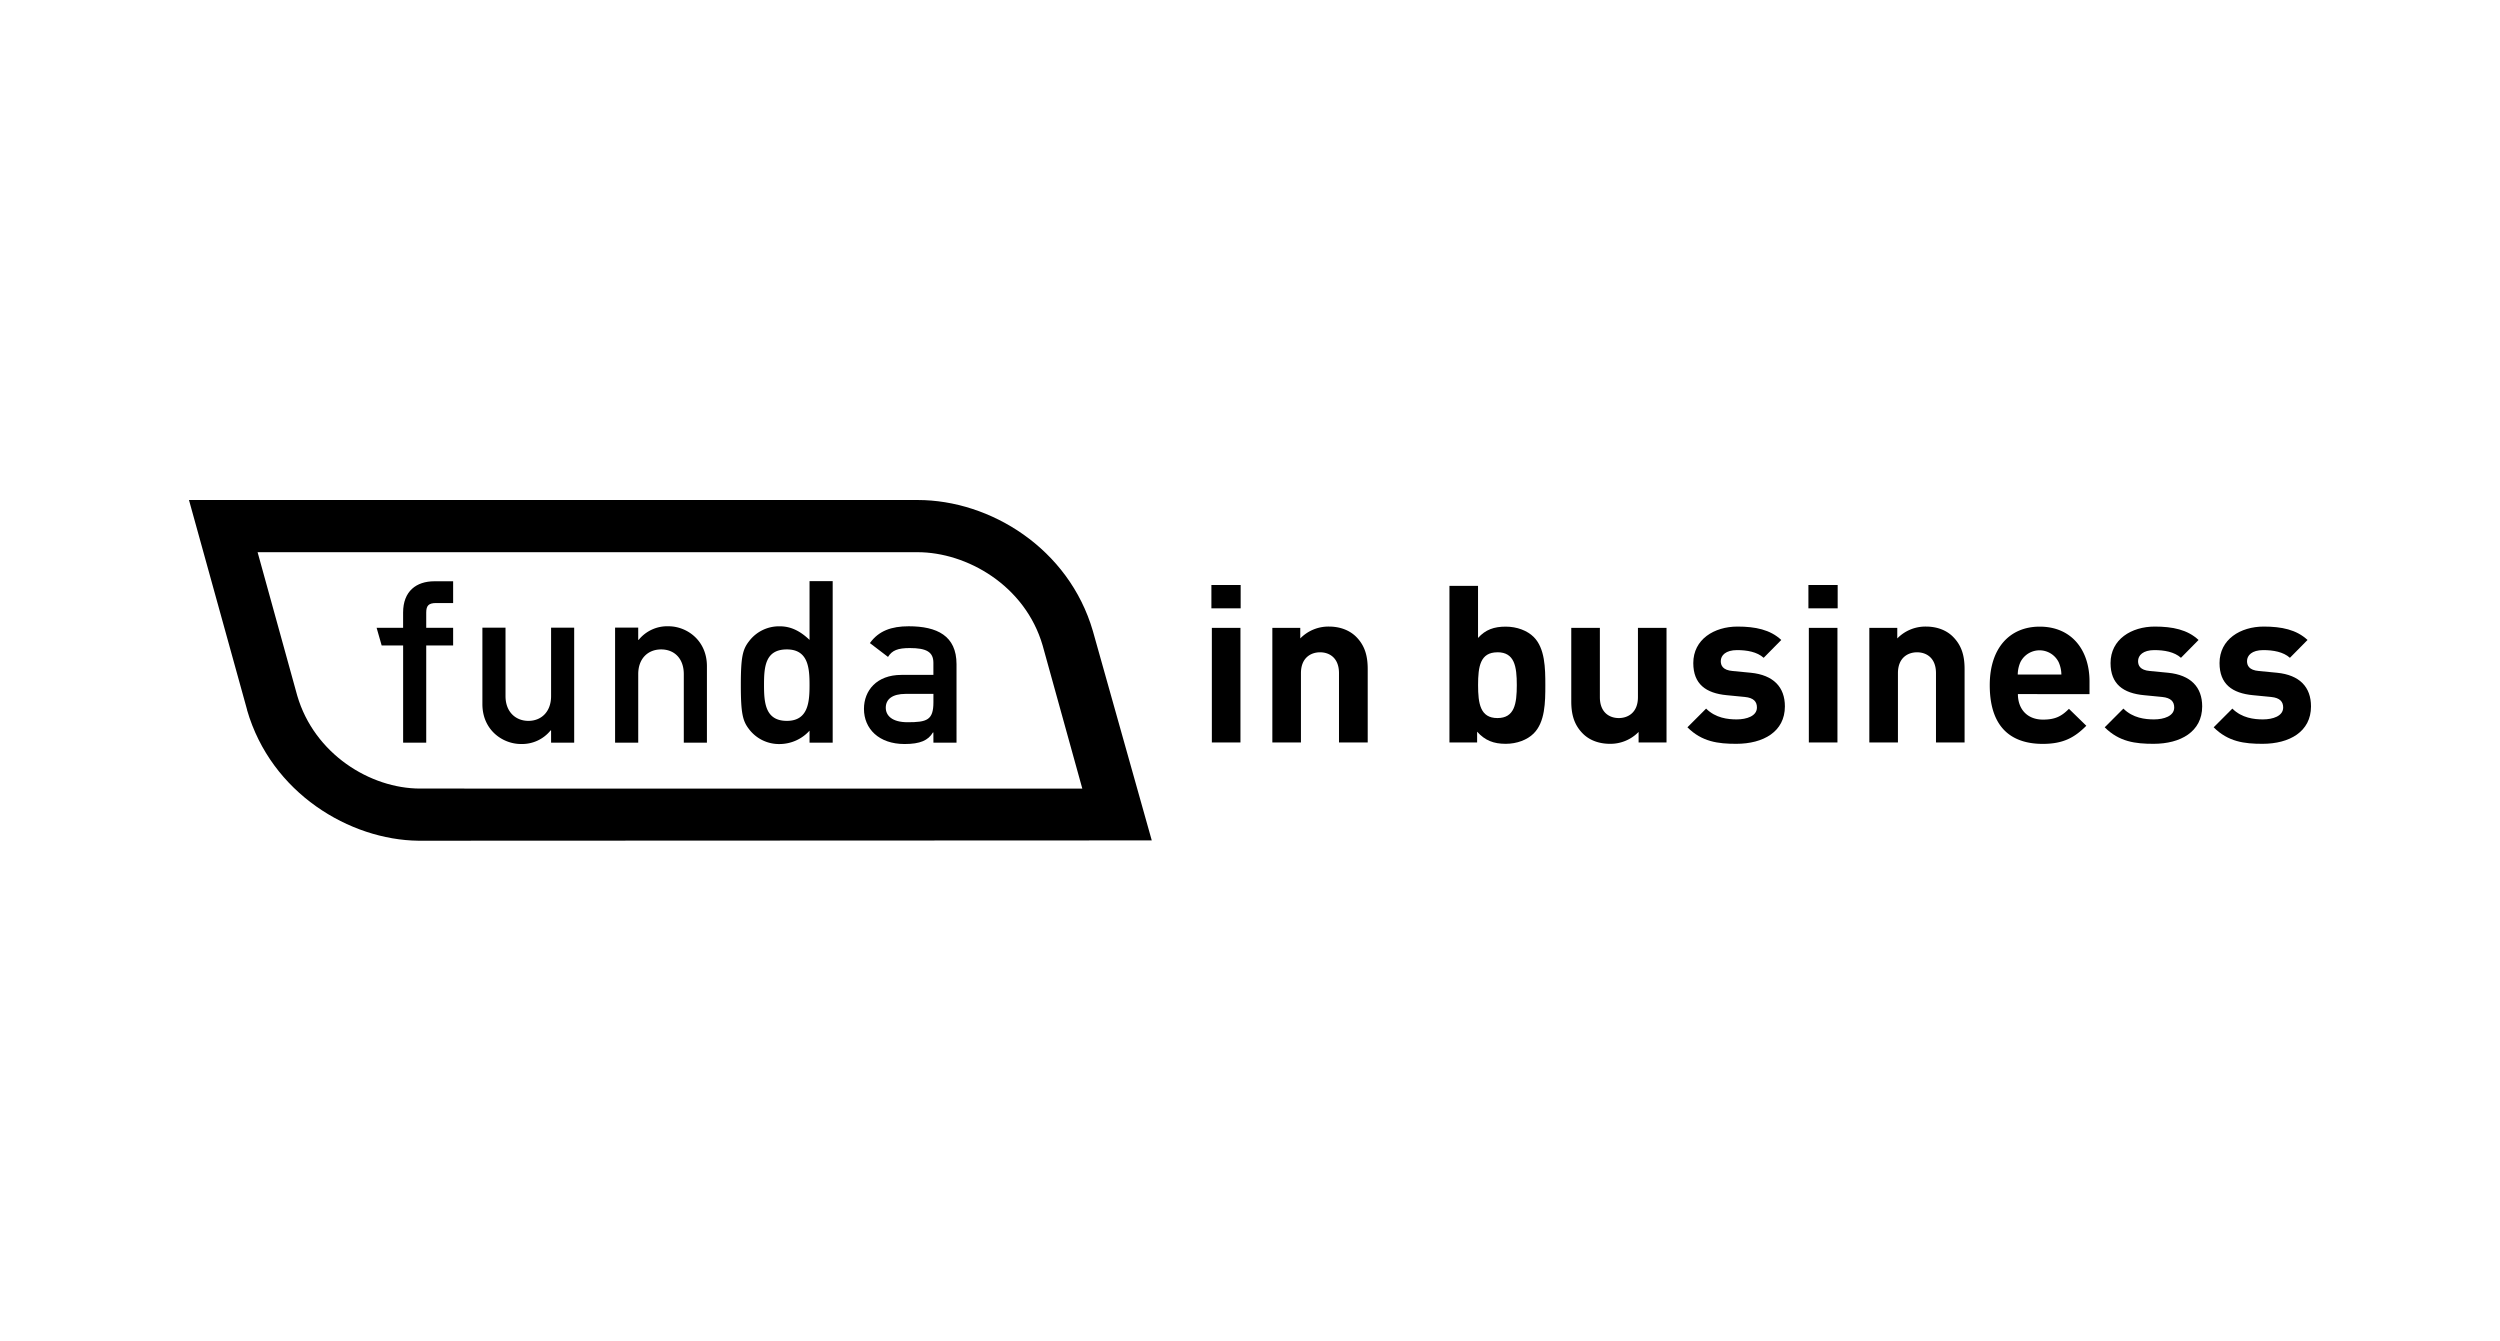 <svg id="Laag_1" data-name="Laag 1" xmlns="http://www.w3.org/2000/svg" viewBox="0 0 1103.87 592"><defs><style>.cls-1{fill-rule:evenodd;}</style></defs><path d="M534.89,268.6V258.3h12.92v10.3Zm.2,59.24v-50.6h12.63v50.6Z"/><path d="M591.23,327.84V297.25c0-6.9-4.37-9.23-8.35-9.23s-8.45,2.33-8.45,9.23v30.59H561.8v-50.6h12.33v4.66a17.36,17.36,0,0,1,12.63-5.24c5,0,9.13,1.65,12,4.47,4.08,4.07,5.15,8.83,5.15,14.37v32.34Z"/><path d="M677.19,323.86c-2.82,2.82-7.39,4.57-12.34,4.57-5.34,0-9.13-1.46-12.63-5.35v4.76H640V258.69h12.62v23c3.3-3.69,7.09-5,12.24-5,4.95,0,9.52,1.75,12.34,4.56,5,5,5.14,13.7,5.14,21.27S682.24,318.81,677.19,323.86Zm-16-35.84c-7.58,0-8.55,6.22-8.55,14.47s1,14.57,8.55,14.57,8.55-6.31,8.55-14.57S668.74,288,661.16,288Z"/><path d="M723.52,327.84v-4.66a17.33,17.33,0,0,1-12.63,5.25c-5,0-9.13-1.66-11.95-4.47-4.08-4.08-5.15-8.84-5.15-14.38V277.24h12.63v30.59c0,6.9,4.37,9.23,8.35,9.23s8.46-2.33,8.46-9.23V277.24h12.62v50.6Z"/><path d="M766.64,328.43c-8,0-15.15-.88-21.56-7.29l8.25-8.26c4.18,4.18,9.62,4.77,13.5,4.77,4.38,0,8.94-1.46,8.94-5.25,0-2.52-1.36-4.27-5.34-4.66l-8-.78c-9.13-.87-14.76-4.86-14.76-14.18,0-10.49,9.23-16.12,19.52-16.12,7.87,0,14.48,1.36,19.33,5.92l-7.77,7.87c-2.91-2.62-7.38-3.4-11.75-3.4-5,0-7.19,2.33-7.19,4.86,0,1.84.78,4,5.25,4.37l8,.77c10,1,15.06,6.32,15.06,14.86C788.11,323.08,778.59,328.43,766.64,328.43Z"/><path d="M798.5,268.6V258.3h12.92v10.3Zm.19,59.24v-50.6h12.63v50.6Z"/><path d="M854.83,327.84V297.25c0-6.9-4.37-9.23-8.35-9.23s-8.45,2.33-8.45,9.23v30.59H825.4v-50.6h12.34v4.66a17.32,17.32,0,0,1,12.62-5.24c5,0,9.14,1.65,11.95,4.47,4.08,4.07,5.15,8.83,5.15,14.37v32.34Z"/><path d="M891,306.47c0,6.51,4,11.27,11.08,11.27,5.53,0,8.25-1.55,11.46-4.76l7.67,7.48c-5.15,5.15-10.1,8-19.23,8-12,0-23.41-5.44-23.41-25.94,0-16.51,8.94-25.83,22.05-25.83,14.08,0,22,10.29,22,24.18v5.63ZM909,292.39a9.43,9.43,0,0,0-16.9,0,14,14,0,0,0-1.17,5.44H910.2A14,14,0,0,0,909,292.39Z"/><path d="M950.89,328.43c-8,0-15.15-.88-21.56-7.29l8.25-8.26c4.18,4.18,9.62,4.77,13.51,4.77,4.37,0,8.93-1.46,8.93-5.25,0-2.52-1.36-4.27-5.34-4.66l-8-.78c-9.14-.87-14.77-4.86-14.77-14.18,0-10.49,9.23-16.12,19.52-16.12,7.87,0,14.48,1.36,19.33,5.92L963,290.45c-2.91-2.62-7.38-3.4-11.75-3.4-5,0-7.19,2.33-7.19,4.86,0,1.84.78,4,5.25,4.37l8,.77c10,1,15.06,6.32,15.06,14.86C972.36,323.08,962.84,328.43,950.89,328.43Z"/><path d="M999,328.43c-8,0-15.15-.88-21.56-7.29l8.25-8.26c4.18,4.18,9.62,4.77,13.5,4.77,4.37,0,8.94-1.46,8.94-5.25,0-2.52-1.36-4.27-5.34-4.66l-8-.78c-9.13-.87-14.76-4.86-14.76-14.18,0-10.49,9.23-16.12,19.52-16.12,7.87,0,14.47,1.36,19.33,5.92l-7.77,7.87c-2.91-2.62-7.38-3.4-11.75-3.4-5.05,0-7.19,2.33-7.19,4.86,0,1.84.78,4,5.25,4.37l8,.77c10,1,15,6.32,15,14.86C1020.42,323.08,1010.91,328.43,999,328.43Z"/><path d="M508.56,371.08l-26-92.44h0c-10.6-36.46-45.31-57.86-77.36-57.86H83.44l25.65,92.59v.14c10.65,36.78,45.39,57.36,75.64,57.71ZM131.25,307.17c-.06-.21-12.17-44.11-17.51-63.35h291.4c21.69,0,47.47,14.59,55.23,41.16.09.28,15.52,56,17.52,63.21H185.53C163.43,348.19,138.76,332.86,131.25,307.17Z"/><path class="cls-1" d="M178,327.91H188.2V285h11.88v-7.81H188.2v-6.71c0-3.11,1.1-4.21,4.4-4.21h7.48v-9.61H191.8c-7.91,0-13.81,4.31-13.81,13.82v6.71h-11.7l2.23,7.81H178Z"/><path class="cls-1" d="M213,310.89c0,11.51,9,17.62,17,17.62a16.16,16.16,0,0,0,13.12-6h.21v5.41h10.2V277.14h-10.2v30.24c0,6.91-4.32,10.92-10,10.92s-10.12-4-10.12-10.92V277.14H213Z"/><path class="cls-1" d="M271.59,327.91h10.22V297.67c0-6.91,4.3-10.92,10.12-10.92s10,4,10,10.92v30.24h10.21V294.16c0-11.52-9-17.63-16.92-17.63a16.26,16.26,0,0,0-13.22,6h-.2v-5.41H271.59Z"/><path class="cls-1" d="M357.45,327.91h10.22v-71.3H357.45v25.94c-3.8-3.61-7.9-6-13.11-6a16.59,16.59,0,0,0-13.63,6.62c-2.79,3.6-3.6,6.91-3.6,19.33s.81,15.82,3.6,19.43a16.6,16.6,0,0,0,13.63,6.6,17.89,17.89,0,0,0,13.11-5.91Zm-10-41.16c9.52,0,10,8.42,10,15.73s-.5,15.82-10,15.82-10.1-7.91-10.1-15.82S337.82,286.75,347.43,286.75Z"/><path class="cls-1" d="M412.15,327.91h10.2V293.26c0-12.52-8.59-16.73-21.12-16.73-7.61,0-13.23,2-17.13,7.42l8,6.11c1.81-2.9,4.32-3.91,9.62-3.91,7.31,0,10.42,1.7,10.42,6.51V298H398c-10.9,0-16.52,6.91-16.52,15,0,8.81,6.61,15.52,17.93,15.52,6.9,0,10.42-1.6,12.52-5.1h.2Zm0-17.82c0,7.91-2.91,8.81-11.42,8.81-6.92,0-9.62-3-9.62-6.41,0-3.7,2.81-6.11,8.82-6.11h12.22Z"/></svg>